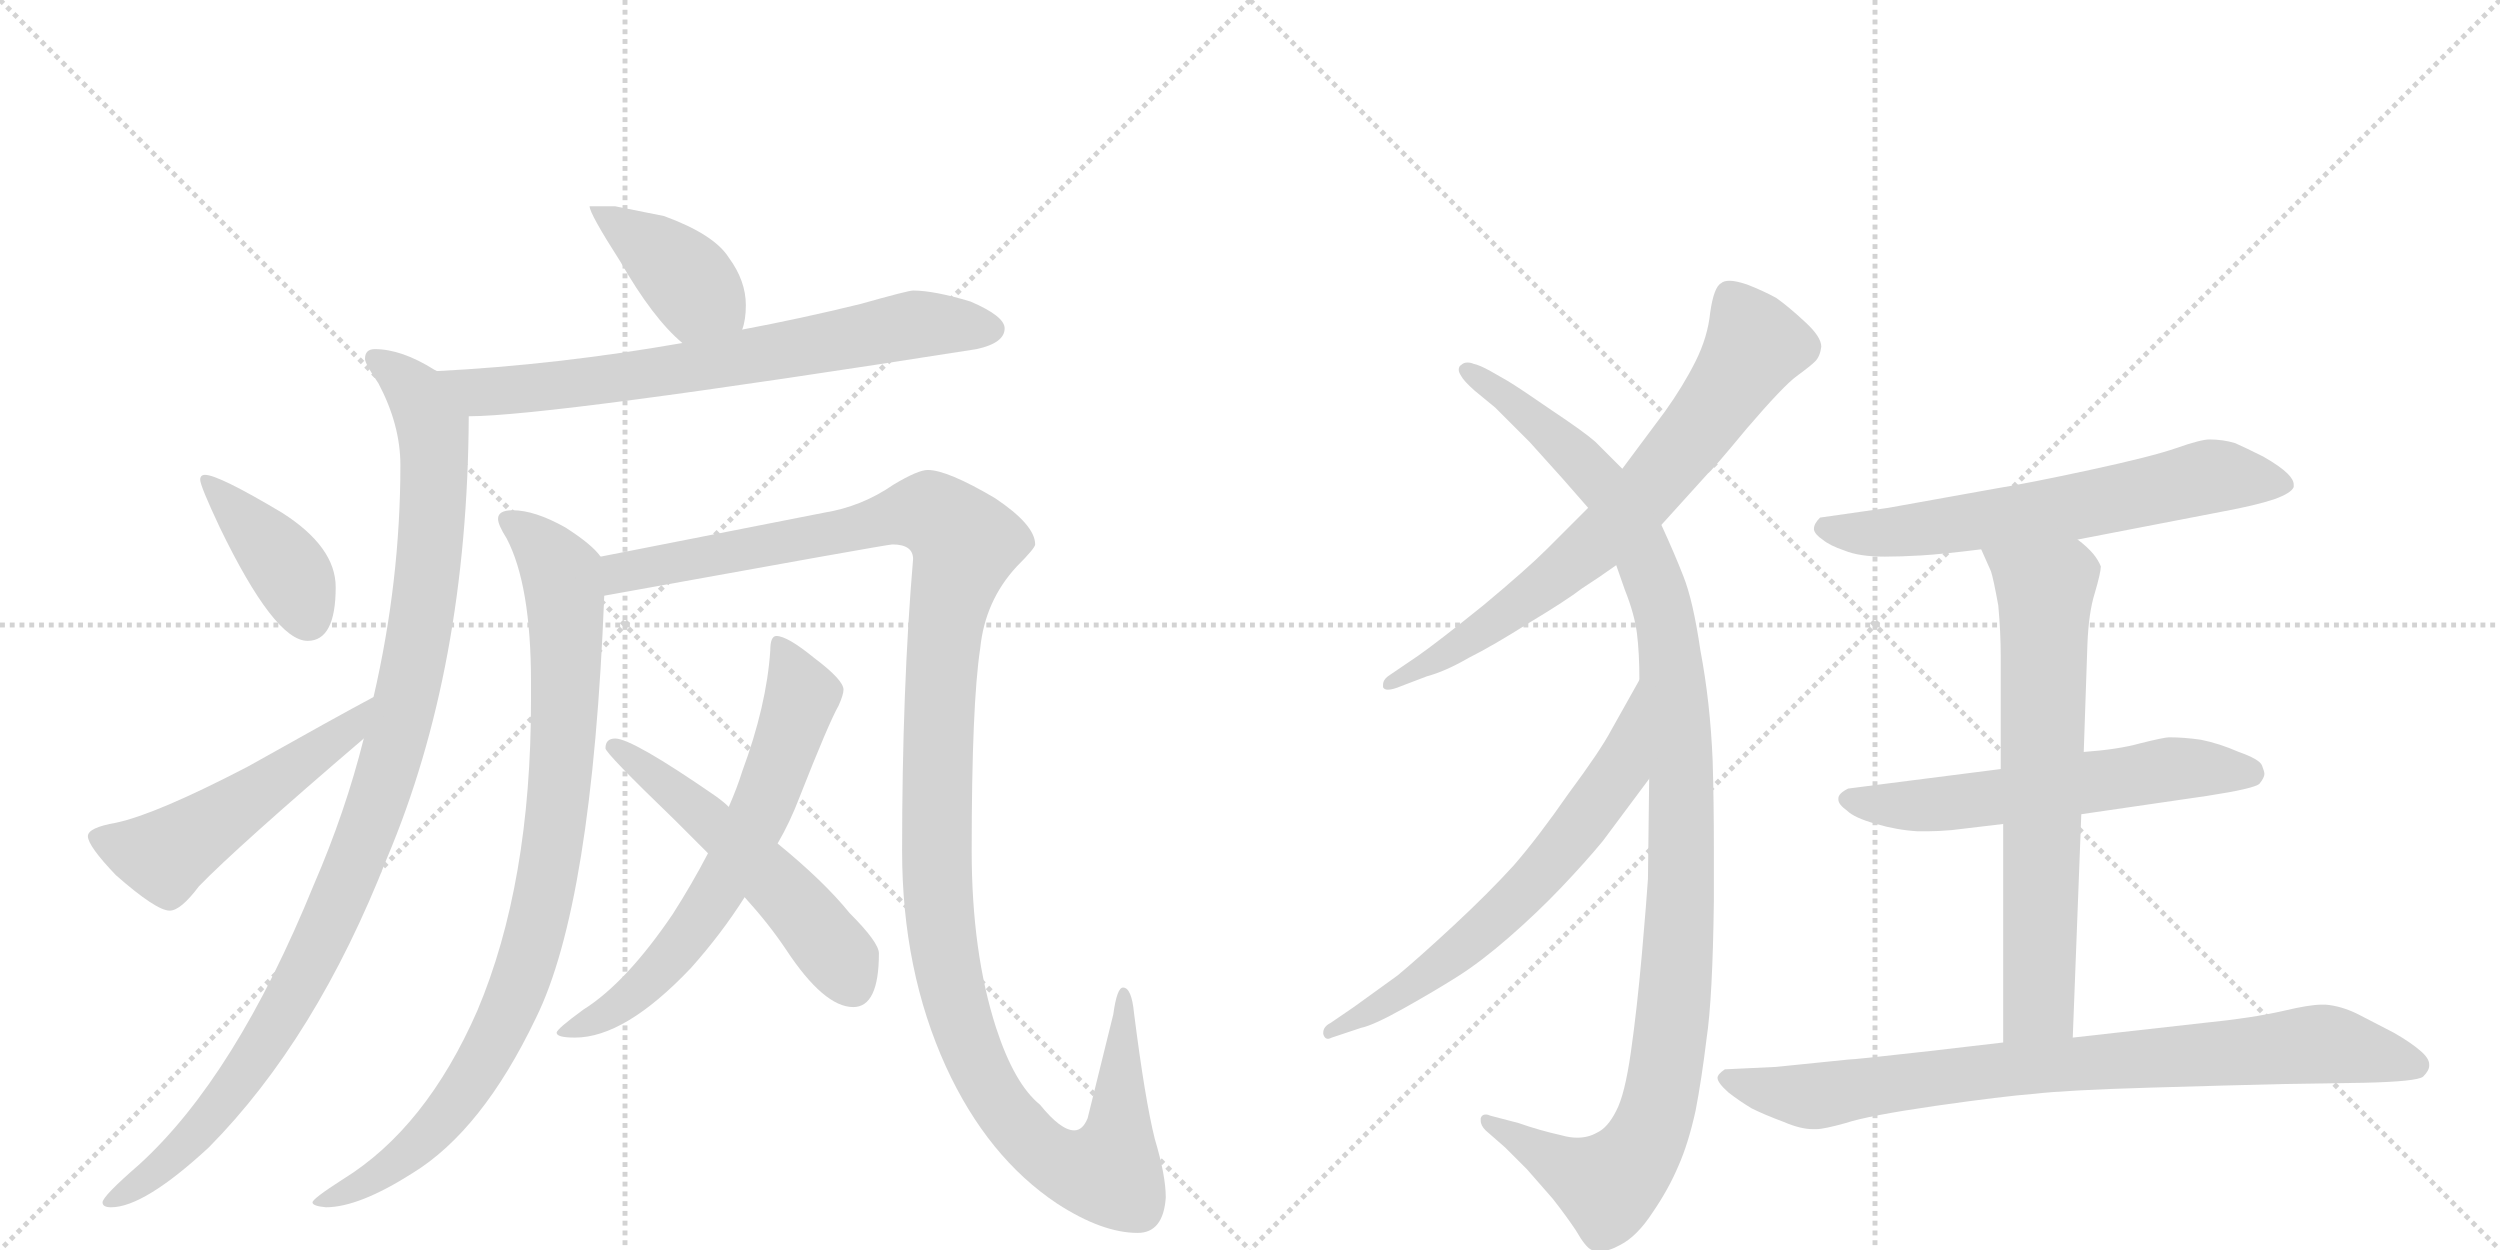 <svg version="1.1" viewBox="0 0 2048 1024" xmlns="http://www.w3.org/2000/svg">
  <g stroke="lightgray" stroke-dasharray="1,1" stroke-width="1" transform="scale(4, 4)">
    <line x1="0" y1="0" x2="256" y2="256"></line>
    <line x1="256" y1="0" x2="0" y2="256"></line>
    <line x1="128" y1="0" x2="128" y2="256"></line>
    <line x1="0" y1="128" x2="256" y2="128"></line>
    <line x1="256" y1="0" x2="512" y2="256"></line>
    <line x1="512" y1="0" x2="256" y2="256"></line>
    <line x1="384" y1="0" x2="384" y2="256"></line>
    <line x1="256" y1="128" x2="512" y2="128"></line>
  </g>
<g transform="scale(1, -1) translate(0, -850)">
   <style type="text/css">
    @keyframes keyframes0 {
      from {
       stroke: black;
       stroke-dashoffset: 402;
       stroke-width: 128;
       }
       57% {
       animation-timing-function: step-end;
       stroke: black;
       stroke-dashoffset: 0;
       stroke-width: 128;
       }
       to {
       stroke: black;
       stroke-width: 1024;
       }
       }
       #make-me-a-hanzi-animation-0 {
         animation: keyframes0 0.577s both;
         animation-delay: 0s;
         animation-timing-function: linear;
       }
    @keyframes keyframes1 {
      from {
       stroke: black;
       stroke-dashoffset: 710;
       stroke-width: 128;
       }
       70% {
       animation-timing-function: step-end;
       stroke: black;
       stroke-dashoffset: 0;
       stroke-width: 128;
       }
       to {
       stroke: black;
       stroke-width: 1024;
       }
       }
       #make-me-a-hanzi-animation-1 {
         animation: keyframes1 0.828s both;
         animation-delay: 0.577s;
         animation-timing-function: linear;
       }
    @keyframes keyframes2 {
      from {
       stroke: black;
       stroke-dashoffset: 1044;
       stroke-width: 128;
       }
       77% {
       animation-timing-function: step-end;
       stroke: black;
       stroke-dashoffset: 0;
       stroke-width: 128;
       }
       to {
       stroke: black;
       stroke-width: 1024;
       }
       }
       #make-me-a-hanzi-animation-2 {
         animation: keyframes2 1.1s both;
         animation-delay: 1.405s;
         animation-timing-function: linear;
       }
    @keyframes keyframes3 {
      from {
       stroke: black;
       stroke-dashoffset: 397;
       stroke-width: 128;
       }
       56% {
       animation-timing-function: step-end;
       stroke: black;
       stroke-dashoffset: 0;
       stroke-width: 128;
       }
       to {
       stroke: black;
       stroke-width: 1024;
       }
       }
       #make-me-a-hanzi-animation-3 {
         animation: keyframes3 0.573s both;
         animation-delay: 2.505s;
         animation-timing-function: linear;
       }
    @keyframes keyframes4 {
      from {
       stroke: black;
       stroke-dashoffset: 523;
       stroke-width: 128;
       }
       63% {
       animation-timing-function: step-end;
       stroke: black;
       stroke-dashoffset: 0;
       stroke-width: 128;
       }
       to {
       stroke: black;
       stroke-width: 1024;
       }
       }
       #make-me-a-hanzi-animation-4 {
         animation: keyframes4 0.676s both;
         animation-delay: 3.078s;
         animation-timing-function: linear;
       }
    @keyframes keyframes5 {
      from {
       stroke: black;
       stroke-dashoffset: 908;
       stroke-width: 128;
       }
       75% {
       animation-timing-function: step-end;
       stroke: black;
       stroke-dashoffset: 0;
       stroke-width: 128;
       }
       to {
       stroke: black;
       stroke-width: 1024;
       }
       }
       #make-me-a-hanzi-animation-5 {
         animation: keyframes5 0.989s both;
         animation-delay: 3.753s;
         animation-timing-function: linear;
       }
    @keyframes keyframes6 {
      from {
       stroke: black;
       stroke-dashoffset: 1293;
       stroke-width: 128;
       }
       81% {
       animation-timing-function: step-end;
       stroke: black;
       stroke-dashoffset: 0;
       stroke-width: 128;
       }
       to {
       stroke: black;
       stroke-width: 1024;
       }
       }
       #make-me-a-hanzi-animation-6 {
         animation: keyframes6 1.302s both;
         animation-delay: 4.742s;
         animation-timing-function: linear;
       }
    @keyframes keyframes7 {
      from {
       stroke: black;
       stroke-dashoffset: 649;
       stroke-width: 128;
       }
       68% {
       animation-timing-function: step-end;
       stroke: black;
       stroke-dashoffset: 0;
       stroke-width: 128;
       }
       to {
       stroke: black;
       stroke-width: 1024;
       }
       }
       #make-me-a-hanzi-animation-7 {
         animation: keyframes7 0.778s both;
         animation-delay: 6.044s;
         animation-timing-function: linear;
       }
    @keyframes keyframes8 {
      from {
       stroke: black;
       stroke-dashoffset: 538;
       stroke-width: 128;
       }
       64% {
       animation-timing-function: step-end;
       stroke: black;
       stroke-dashoffset: 0;
       stroke-width: 128;
       }
       to {
       stroke: black;
       stroke-width: 1024;
       }
       }
       #make-me-a-hanzi-animation-8 {
         animation: keyframes8 0.688s both;
         animation-delay: 6.823s;
         animation-timing-function: linear;
       }
    @keyframes keyframes9 {
      from {
       stroke: black;
       stroke-dashoffset: 718;
       stroke-width: 128;
       }
       70% {
       animation-timing-function: step-end;
       stroke: black;
       stroke-dashoffset: 0;
       stroke-width: 128;
       }
       to {
       stroke: black;
       stroke-width: 1024;
       }
       }
       #make-me-a-hanzi-animation-9 {
         animation: keyframes9 0.834s both;
         animation-delay: 7.51s;
         animation-timing-function: linear;
       }
    @keyframes keyframes10 {
      from {
       stroke: black;
       stroke-dashoffset: 1117;
       stroke-width: 128;
       }
       78% {
       animation-timing-function: step-end;
       stroke: black;
       stroke-dashoffset: 0;
       stroke-width: 128;
       }
       to {
       stroke: black;
       stroke-width: 1024;
       }
       }
       #make-me-a-hanzi-animation-10 {
         animation: keyframes10 1.159s both;
         animation-delay: 8.345s;
         animation-timing-function: linear;
       }
    @keyframes keyframes11 {
      from {
       stroke: black;
       stroke-dashoffset: 650;
       stroke-width: 128;
       }
       68% {
       animation-timing-function: step-end;
       stroke: black;
       stroke-dashoffset: 0;
       stroke-width: 128;
       }
       to {
       stroke: black;
       stroke-width: 1024;
       }
       }
       #make-me-a-hanzi-animation-11 {
         animation: keyframes11 0.779s both;
         animation-delay: 9.504s;
         animation-timing-function: linear;
       }
    @keyframes keyframes12 {
      from {
       stroke: black;
       stroke-dashoffset: 639;
       stroke-width: 128;
       }
       68% {
       animation-timing-function: step-end;
       stroke: black;
       stroke-dashoffset: 0;
       stroke-width: 128;
       }
       to {
       stroke: black;
       stroke-width: 1024;
       }
       }
       #make-me-a-hanzi-animation-12 {
         animation: keyframes12 0.77s both;
         animation-delay: 10.283s;
         animation-timing-function: linear;
       }
    @keyframes keyframes13 {
      from {
       stroke: black;
       stroke-dashoffset: 587;
       stroke-width: 128;
       }
       66% {
       animation-timing-function: step-end;
       stroke: black;
       stroke-dashoffset: 0;
       stroke-width: 128;
       }
       to {
       stroke: black;
       stroke-width: 1024;
       }
       }
       #make-me-a-hanzi-animation-13 {
         animation: keyframes13 0.728s both;
         animation-delay: 11.053s;
         animation-timing-function: linear;
       }
    @keyframes keyframes14 {
      from {
       stroke: black;
       stroke-dashoffset: 682;
       stroke-width: 128;
       }
       69% {
       animation-timing-function: step-end;
       stroke: black;
       stroke-dashoffset: 0;
       stroke-width: 128;
       }
       to {
       stroke: black;
       stroke-width: 1024;
       }
       }
       #make-me-a-hanzi-animation-14 {
         animation: keyframes14 0.805s both;
         animation-delay: 11.78s;
         animation-timing-function: linear;
       }
    @keyframes keyframes15 {
      from {
       stroke: black;
       stroke-dashoffset: 824;
       stroke-width: 128;
       }
       73% {
       animation-timing-function: step-end;
       stroke: black;
       stroke-dashoffset: 0;
       stroke-width: 128;
       }
       to {
       stroke: black;
       stroke-width: 1024;
       }
       }
       #make-me-a-hanzi-animation-15 {
         animation: keyframes15 0.921s both;
         animation-delay: 12.585s;
         animation-timing-function: linear;
       }
</style>
<path d="M 504 681 L 483 681 Q 483 675 508 636 Q 535 589 559 569 C 582 549 600 551 608 580 Q 611 588 611 600 Q 611 620 597 639 Q 585 658 544 673 L 504 681 Z" fill="lightgray"></path> 
<path d="M 559 569 Q 456 551 358 546 C 328 544 354 508 384 509 Q 450 509 800 564 Q 823 569 823 581 Q 823 591 795 603 Q 765 612 748 612 Q 744 612 705 601 Q 656 589 608 580 L 559 569 Z" fill="lightgray"></path> 
<path d="M 358 546 L 356 547 Q 329 564 307 564 Q 299 564 299 556 Q 299 552 310 536 Q 328 502 328 469 Q 328 374 306 279 L 298 245 Q 283 185 257 125 Q 193 -32 114 -104 Q 84 -130 84 -135 Q 84 -139 91 -139 Q 118 -139 171 -90 Q 259 -1 317 147 Q 383 303 384 509 C 384 532 384 532 358 546 Z" fill="lightgray"></path> 
<path d="M 168 461 Q 164 461 164 457 Q 164 452 180 418 Q 225 325 252 325 Q 275 325 275 369 Q 275 402 231 430 Q 179 461 168 461 Z" fill="lightgray"></path> 
<path d="M 306 279 Q 276 263 203 222 Q 128 183 95 176 Q 72 172 72 165 Q 72 157 95 133 Q 128 104 139 104 Q 148 104 163 124 Q 194 156 298 245 C 321 265 332 293 306 279 Z" fill="lightgray"></path> 
<path d="M 420 432 Q 408 432 408 425 Q 408 420 415 409 Q 435 371 435 291 L 435 276 Q 435 126 391 22 Q 349 -74 281 -116 Q 256 -132 256 -135 Q 256 -138 267 -139 Q 294 -139 338 -111 Q 395 -76 439 16 Q 485 109 495 362 C 496 390 496 390 492 394 Q 485 404 463 418 Q 438 432 420 432 Z" fill="lightgray"></path> 
<path d="M 495 362 Q 727 404 731 404 Q 748 404 748 392 Q 739 286 739 153 Q 739 55 775 -24 Q 809 -98 866 -136 Q 903 -160 932 -160 Q 953 -160 955 -131 Q 955 -113 946 -83 Q 938 -51 929 20 Q 927 41 920 41 Q 915 41 912 19 L 891 -66 Q 887 -76 880 -76 Q 869 -76 852 -55 Q 831 -38 816 8 Q 796 70 796 153 Q 796 273 803 319 Q 807 358 833 386 Q 848 401 848 404 Q 848 420 815 442 Q 776 465 760 465 Q 752 465 732 453 Q 706 435 675 430 L 492 394 C 463 388 465 357 495 362 Z" fill="lightgray"></path> 
<path d="M 636 329 Q 631 329 631 317 Q 628 272 608 218 Q 604 205 597 189 L 580 151 Q 567 126 551 101 Q 513 45 478 23 Q 456 7 456 4 Q 456 0 471 0 Q 512 0 566 57 Q 591 85 610 115 L 637 159 Q 647 176 655 197 Q 679 258 687 272 Q 691 281 691 285 Q 691 293 667 311 Q 645 329 636 329 Z" fill="lightgray"></path> 
<path d="M 597 189 Q 593 193 586 198 Q 518 245 504 245 Q 496 245 496 237 Q 496 233 552 179 L 580 151 L 610 115 Q 630 93 644 72 Q 675 25 699 25 Q 720 25 720 69 Q 720 78 696 102 Q 675 128 637 159 L 597 189 Z" fill="lightgray"></path> 
<path d="M 1361 420 L 1399 462 Q 1402 464 1431 499 Q 1461 534 1472 542 Q 1483 550 1487 554 Q 1491 558 1492 566 Q 1492 574 1479 586 Q 1465 599 1455 606 Q 1444 612 1431 617 Q 1422 620 1417 620 Q 1412 620 1410 618 Q 1404 615 1401 594 Q 1399 574 1389 554 Q 1379 534 1364 513 L 1329 466 L 1301 434 L 1267 400 Q 1251 384 1215 354 Q 1179 325 1162 313 L 1137 296 Q 1133 293 1133 289 L 1133 287 Q 1134 285 1137 285 Q 1141 285 1148 288 L 1169 296 Q 1184 300 1203 311 Q 1223 321 1253 340 Q 1283 358 1296 368 Q 1310 377 1324 387 L 1361 420 Z" fill="lightgray"></path> 
<path d="M 1351 212 L 1350 130 Q 1349 114 1345 68 Q 1341 23 1336 -12 Q 1331 -47 1324 -60 Q 1317 -74 1308 -78 Q 1301 -82 1292 -82 Q 1286 -82 1279 -80 Q 1261 -76 1244 -70 L 1221 -64 Q 1219 -63 1217 -63 Q 1214 -63 1213 -66 L 1213 -68 Q 1213 -72 1217 -76 L 1233 -90 L 1251 -108 L 1272 -132 Q 1283 -146 1291 -158 Q 1299 -172 1304 -174 Q 1307 -175 1311 -175 Q 1318 -175 1327 -170 Q 1341 -163 1354 -143 Q 1367 -124 1375 -105 Q 1383 -87 1389 -60 Q 1394 -34 1398 -1 Q 1403 32 1404 112 L 1404 154 Q 1404 194 1403 227 Q 1401 275 1393 317 Q 1387 358 1379 378 Q 1372 396 1361 420 L 1329 466 L 1307 488 Q 1298 496 1271 514 Q 1245 532 1235 538 L 1221 546 Q 1212 551 1207 552 Q 1205 553 1202 553 Q 1199 553 1197 551 Q 1195 550 1195 547 Q 1195 545 1197 542 Q 1199 538 1208 530 L 1225 516 L 1253 488 L 1280 458 L 1301 434 L 1324 387 L 1331 367 Q 1339 347 1341 331 Q 1343 315 1343 293 L 1351 212 Z" fill="lightgray"></path> 
<path d="M 1343 293 L 1320 252 Q 1311 235 1285 200 Q 1260 164 1240 141 Q 1219 118 1191 92 Q 1163 66 1145 51 L 1109 25 L 1090 12 Q 1084 9 1084 4 L 1084 3 Q 1085 -1 1088 -1 Q 1089 -1 1091 0 L 1115 8 Q 1125 10 1150 24 Q 1175 38 1194 50 Q 1213 62 1236 82 Q 1259 102 1279 123 Q 1299 144 1313 161 L 1351 212 C 1369 236 1358 319 1343 293 Z" fill="lightgray"></path> 
<path d="M 1702 408 L 1821 431 Q 1848 436 1863 441 Q 1877 446 1879 451 L 1879 453 Q 1879 457 1874 462 Q 1868 468 1854 476 Q 1840 483 1831 487 Q 1821 490 1810 490 Q 1803 490 1783 483 Q 1763 476 1712 465 Q 1661 454 1636 450 L 1547 434 L 1491 426 Q 1486 421 1486 417 L 1486 416 Q 1487 412 1493 408 Q 1499 403 1511 399 Q 1523 394 1544 394 Q 1557 394 1574 395 Q 1591 396 1623 400 L 1702 408 Z" fill="lightgray"></path> 
<path d="M 1705 183 L 1808 198 Q 1847 204 1851 208 Q 1855 213 1855 216 Q 1855 218 1853 223 Q 1851 228 1834 234 Q 1818 241 1803 244 Q 1789 246 1777 246 Q 1773 246 1753 241 Q 1735 236 1707 234 L 1639 220 L 1545 208 L 1514 204 Q 1506 200 1506 196 L 1506 195 Q 1506 191 1513 186 Q 1519 180 1537 175 Q 1554 170 1571 169 L 1579 169 Q 1587 169 1599 170 L 1641 175 L 1705 183 Z" fill="lightgray"></path> 
<path d="M 1641 175 L 1641 -4 C 1641 -34 1697 -30 1698 0 L 1705 183 L 1707 234 L 1710 322 Q 1711 348 1716 364 Q 1721 381 1721 386 Q 1719 391 1715 396 Q 1710 402 1702 408 C 1680 428 1611 427 1623 400 L 1631 382 Q 1633 376 1637 354 Q 1639 332 1639 312 L 1639 220 L 1641 175 Z" fill="lightgray"></path> 
<path d="M 1641 -4 L 1581 -11 Q 1519 -18 1514 -18 L 1455 -24 L 1413 -26 Q 1407 -30 1407 -33 Q 1407 -37 1416 -45 Q 1425 -52 1435 -58 Q 1445 -63 1461 -69 Q 1475 -75 1485 -75 L 1488 -75 Q 1494 -75 1512 -70 Q 1530 -64 1585 -56 Q 1641 -48 1667 -46 Q 1693 -43 1761 -41 Q 1829 -39 1872 -38 L 1937 -37 Q 1980 -36 1985 -32 Q 1990 -27 1990 -23 L 1990 -22 Q 1990 -17 1983 -11 Q 1975 -4 1961 4 L 1932 19 Q 1918 26 1905 27 L 1902 27 Q 1892 27 1871 22 Q 1845 16 1805 12 L 1698 0 L 1641 -4 Z" fill="lightgray"></path> 
      <clipPath id="make-me-a-hanzi-clip-0">
      <path d="M 504 681 L 483 681 Q 483 675 508 636 Q 535 589 559 569 C 582 549 600 551 608 580 Q 611 588 611 600 Q 611 620 597 639 Q 585 658 544 673 L 504 681 Z" fill="lightgray"></path>
      </clipPath>
      <path clip-path="url(#make-me-a-hanzi-clip-0)" d="M 488 680 L 542 641 L 600 587 " fill="none" id="make-me-a-hanzi-animation-0" stroke-dasharray="274 548" stroke-linecap="round"></path>

      <clipPath id="make-me-a-hanzi-clip-1">
      <path d="M 559 569 Q 456 551 358 546 C 328 544 354 508 384 509 Q 450 509 800 564 Q 823 569 823 581 Q 823 591 795 603 Q 765 612 748 612 Q 744 612 705 601 Q 656 589 608 580 L 559 569 Z" fill="lightgray"></path>
      </clipPath>
      <path clip-path="url(#make-me-a-hanzi-clip-1)" d="M 366 542 L 393 529 L 452 533 L 586 552 L 741 583 L 812 580 " fill="none" id="make-me-a-hanzi-animation-1" stroke-dasharray="582 1164" stroke-linecap="round"></path>

      <clipPath id="make-me-a-hanzi-clip-2">
      <path d="M 358 546 L 356 547 Q 329 564 307 564 Q 299 564 299 556 Q 299 552 310 536 Q 328 502 328 469 Q 328 374 306 279 L 298 245 Q 283 185 257 125 Q 193 -32 114 -104 Q 84 -130 84 -135 Q 84 -139 91 -139 Q 118 -139 171 -90 Q 259 -1 317 147 Q 383 303 384 509 C 384 532 384 532 358 546 Z" fill="lightgray"></path>
      </clipPath>
      <path clip-path="url(#make-me-a-hanzi-clip-2)" d="M 308 555 L 338 531 L 355 499 L 356 484 L 343 328 L 316 215 L 280 116 L 223 5 L 154 -88 L 89 -134 " fill="none" id="make-me-a-hanzi-animation-2" stroke-dasharray="916 1832" stroke-linecap="round"></path>

      <clipPath id="make-me-a-hanzi-clip-3">
      <path d="M 168 461 Q 164 461 164 457 Q 164 452 180 418 Q 225 325 252 325 Q 275 325 275 369 Q 275 402 231 430 Q 179 461 168 461 Z" fill="lightgray"></path>
      </clipPath>
      <path clip-path="url(#make-me-a-hanzi-clip-3)" d="M 170 455 L 237 382 L 252 343 " fill="none" id="make-me-a-hanzi-animation-3" stroke-dasharray="269 538" stroke-linecap="round"></path>

      <clipPath id="make-me-a-hanzi-clip-4">
      <path d="M 306 279 Q 276 263 203 222 Q 128 183 95 176 Q 72 172 72 165 Q 72 157 95 133 Q 128 104 139 104 Q 148 104 163 124 Q 194 156 298 245 C 321 265 332 293 306 279 Z" fill="lightgray"></path>
      </clipPath>
      <path clip-path="url(#make-me-a-hanzi-clip-4)" d="M 80 164 L 122 150 L 140 152 L 263 235 L 304 274 " fill="none" id="make-me-a-hanzi-animation-4" stroke-dasharray="395 790" stroke-linecap="round"></path>

      <clipPath id="make-me-a-hanzi-clip-5">
      <path d="M 420 432 Q 408 432 408 425 Q 408 420 415 409 Q 435 371 435 291 L 435 276 Q 435 126 391 22 Q 349 -74 281 -116 Q 256 -132 256 -135 Q 256 -138 267 -139 Q 294 -139 338 -111 Q 395 -76 439 16 Q 485 109 495 362 C 496 390 496 390 492 394 Q 485 404 463 418 Q 438 432 420 432 Z" fill="lightgray"></path>
      </clipPath>
      <path clip-path="url(#make-me-a-hanzi-clip-5)" d="M 417 424 L 460 380 L 464 352 L 459 211 L 437 79 L 415 18 L 360 -70 L 323 -105 L 262 -135 " fill="none" id="make-me-a-hanzi-animation-5" stroke-dasharray="780 1560" stroke-linecap="round"></path>

      <clipPath id="make-me-a-hanzi-clip-6">
      <path d="M 495 362 Q 727 404 731 404 Q 748 404 748 392 Q 739 286 739 153 Q 739 55 775 -24 Q 809 -98 866 -136 Q 903 -160 932 -160 Q 953 -160 955 -131 Q 955 -113 946 -83 Q 938 -51 929 20 Q 927 41 920 41 Q 915 41 912 19 L 891 -66 Q 887 -76 880 -76 Q 869 -76 852 -55 Q 831 -38 816 8 Q 796 70 796 153 Q 796 273 803 319 Q 807 358 833 386 Q 848 401 848 404 Q 848 420 815 442 Q 776 465 760 465 Q 752 465 732 453 Q 706 435 675 430 L 492 394 C 463 388 465 357 495 362 Z" fill="lightgray"></path>
      </clipPath>
      <path clip-path="url(#make-me-a-hanzi-clip-6)" d="M 501 389 L 511 379 L 755 431 L 774 423 L 791 405 L 775 339 L 768 246 L 773 72 L 790 5 L 813 -46 L 847 -87 L 878 -107 L 908 -110 L 917 -73 L 921 36 " fill="none" id="make-me-a-hanzi-animation-6" stroke-dasharray="1165 2330" stroke-linecap="round"></path>

      <clipPath id="make-me-a-hanzi-clip-7">
      <path d="M 636 329 Q 631 329 631 317 Q 628 272 608 218 Q 604 205 597 189 L 580 151 Q 567 126 551 101 Q 513 45 478 23 Q 456 7 456 4 Q 456 0 471 0 Q 512 0 566 57 Q 591 85 610 115 L 637 159 Q 647 176 655 197 Q 679 258 687 272 Q 691 281 691 285 Q 691 293 667 311 Q 645 329 636 329 Z" fill="lightgray"></path>
      </clipPath>
      <path clip-path="url(#make-me-a-hanzi-clip-7)" d="M 638 321 L 656 278 L 629 200 L 595 132 L 533 47 L 508 26 L 464 3 " fill="none" id="make-me-a-hanzi-animation-7" stroke-dasharray="521 1042" stroke-linecap="round"></path>

      <clipPath id="make-me-a-hanzi-clip-8">
      <path d="M 597 189 Q 593 193 586 198 Q 518 245 504 245 Q 496 245 496 237 Q 496 233 552 179 L 580 151 L 610 115 Q 630 93 644 72 Q 675 25 699 25 Q 720 25 720 69 Q 720 78 696 102 Q 675 128 637 159 L 597 189 Z" fill="lightgray"></path>
      </clipPath>
      <path clip-path="url(#make-me-a-hanzi-clip-8)" d="M 502 239 L 567 192 L 638 124 L 690 63 L 699 42 " fill="none" id="make-me-a-hanzi-animation-8" stroke-dasharray="410 820" stroke-linecap="round"></path>

      <clipPath id="make-me-a-hanzi-clip-9">
      <path d="M 1361 420 L 1399 462 Q 1402 464 1431 499 Q 1461 534 1472 542 Q 1483 550 1487 554 Q 1491 558 1492 566 Q 1492 574 1479 586 Q 1465 599 1455 606 Q 1444 612 1431 617 Q 1422 620 1417 620 Q 1412 620 1410 618 Q 1404 615 1401 594 Q 1399 574 1389 554 Q 1379 534 1364 513 L 1329 466 L 1301 434 L 1267 400 Q 1251 384 1215 354 Q 1179 325 1162 313 L 1137 296 Q 1133 293 1133 289 L 1133 287 Q 1134 285 1137 285 Q 1141 285 1148 288 L 1169 296 Q 1184 300 1203 311 Q 1223 321 1253 340 Q 1283 358 1296 368 Q 1310 377 1324 387 L 1361 420 Z" fill="lightgray"></path>
      </clipPath>
      <path clip-path="url(#make-me-a-hanzi-clip-9)" d="M 1417 608 L 1438 567 L 1355 454 L 1263 368 L 1136 288 " fill="none" id="make-me-a-hanzi-animation-9" stroke-dasharray="590 1180" stroke-linecap="round"></path>

      <clipPath id="make-me-a-hanzi-clip-10">
      <path d="M 1351 212 L 1350 130 Q 1349 114 1345 68 Q 1341 23 1336 -12 Q 1331 -47 1324 -60 Q 1317 -74 1308 -78 Q 1301 -82 1292 -82 Q 1286 -82 1279 -80 Q 1261 -76 1244 -70 L 1221 -64 Q 1219 -63 1217 -63 Q 1214 -63 1213 -66 L 1213 -68 Q 1213 -72 1217 -76 L 1233 -90 L 1251 -108 L 1272 -132 Q 1283 -146 1291 -158 Q 1299 -172 1304 -174 Q 1307 -175 1311 -175 Q 1318 -175 1327 -170 Q 1341 -163 1354 -143 Q 1367 -124 1375 -105 Q 1383 -87 1389 -60 Q 1394 -34 1398 -1 Q 1403 32 1404 112 L 1404 154 Q 1404 194 1403 227 Q 1401 275 1393 317 Q 1387 358 1379 378 Q 1372 396 1361 420 L 1329 466 L 1307 488 Q 1298 496 1271 514 Q 1245 532 1235 538 L 1221 546 Q 1212 551 1207 552 Q 1205 553 1202 553 Q 1199 553 1197 551 Q 1195 550 1195 547 Q 1195 545 1197 542 Q 1199 538 1208 530 L 1225 516 L 1253 488 L 1280 458 L 1301 434 L 1324 387 L 1331 367 Q 1339 347 1341 331 Q 1343 315 1343 293 L 1351 212 Z" fill="lightgray"></path>
      </clipPath>
      <path clip-path="url(#make-me-a-hanzi-clip-10)" d="M 1201 547 L 1299 469 L 1338 413 L 1365 340 L 1377 220 L 1377 103 L 1368 -5 L 1358 -61 L 1341 -97 L 1316 -121 L 1217 -67 " fill="none" id="make-me-a-hanzi-animation-10" stroke-dasharray="989 1978" stroke-linecap="round"></path>

      <clipPath id="make-me-a-hanzi-clip-11">
      <path d="M 1343 293 L 1320 252 Q 1311 235 1285 200 Q 1260 164 1240 141 Q 1219 118 1191 92 Q 1163 66 1145 51 L 1109 25 L 1090 12 Q 1084 9 1084 4 L 1084 3 Q 1085 -1 1088 -1 Q 1089 -1 1091 0 L 1115 8 Q 1125 10 1150 24 Q 1175 38 1194 50 Q 1213 62 1236 82 Q 1259 102 1279 123 Q 1299 144 1313 161 L 1351 212 C 1369 236 1358 319 1343 293 Z" fill="lightgray"></path>
      </clipPath>
      <path clip-path="url(#make-me-a-hanzi-clip-11)" d="M 1340 286 L 1327 218 L 1269 142 L 1190 67 L 1088 3 " fill="none" id="make-me-a-hanzi-animation-11" stroke-dasharray="522 1044" stroke-linecap="round"></path>

      <clipPath id="make-me-a-hanzi-clip-12">
      <path d="M 1702 408 L 1821 431 Q 1848 436 1863 441 Q 1877 446 1879 451 L 1879 453 Q 1879 457 1874 462 Q 1868 468 1854 476 Q 1840 483 1831 487 Q 1821 490 1810 490 Q 1803 490 1783 483 Q 1763 476 1712 465 Q 1661 454 1636 450 L 1547 434 L 1491 426 Q 1486 421 1486 417 L 1486 416 Q 1487 412 1493 408 Q 1499 403 1511 399 Q 1523 394 1544 394 Q 1557 394 1574 395 Q 1591 396 1623 400 L 1702 408 Z" fill="lightgray"></path>
      </clipPath>
      <path clip-path="url(#make-me-a-hanzi-clip-12)" d="M 1495 417 L 1565 415 L 1719 438 L 1813 460 L 1873 452 " fill="none" id="make-me-a-hanzi-animation-12" stroke-dasharray="511 1022" stroke-linecap="round"></path>

      <clipPath id="make-me-a-hanzi-clip-13">
      <path d="M 1705 183 L 1808 198 Q 1847 204 1851 208 Q 1855 213 1855 216 Q 1855 218 1853 223 Q 1851 228 1834 234 Q 1818 241 1803 244 Q 1789 246 1777 246 Q 1773 246 1753 241 Q 1735 236 1707 234 L 1639 220 L 1545 208 L 1514 204 Q 1506 200 1506 196 L 1506 195 Q 1506 191 1513 186 Q 1519 180 1537 175 Q 1554 170 1571 169 L 1579 169 Q 1587 169 1599 170 L 1641 175 L 1705 183 Z" fill="lightgray"></path>
      </clipPath>
      <path clip-path="url(#make-me-a-hanzi-clip-13)" d="M 1515 196 L 1592 191 L 1777 220 L 1844 217 " fill="none" id="make-me-a-hanzi-animation-13" stroke-dasharray="459 918" stroke-linecap="round"></path>

      <clipPath id="make-me-a-hanzi-clip-14">
      <path d="M 1641 175 L 1641 -4 C 1641 -34 1697 -30 1698 0 L 1705 183 L 1707 234 L 1710 322 Q 1711 348 1716 364 Q 1721 381 1721 386 Q 1719 391 1715 396 Q 1710 402 1702 408 C 1680 428 1611 427 1623 400 L 1631 382 Q 1633 376 1637 354 Q 1639 332 1639 312 L 1639 220 L 1641 175 Z" fill="lightgray"></path>
      </clipPath>
      <path clip-path="url(#make-me-a-hanzi-clip-14)" d="M 1631 398 L 1675 365 L 1671 39 L 1670 27 L 1648 3 " fill="none" id="make-me-a-hanzi-animation-14" stroke-dasharray="554 1108" stroke-linecap="round"></path>

      <clipPath id="make-me-a-hanzi-clip-15">
      <path d="M 1641 -4 L 1581 -11 Q 1519 -18 1514 -18 L 1455 -24 L 1413 -26 Q 1407 -30 1407 -33 Q 1407 -37 1416 -45 Q 1425 -52 1435 -58 Q 1445 -63 1461 -69 Q 1475 -75 1485 -75 L 1488 -75 Q 1494 -75 1512 -70 Q 1530 -64 1585 -56 Q 1641 -48 1667 -46 Q 1693 -43 1761 -41 Q 1829 -39 1872 -38 L 1937 -37 Q 1980 -36 1985 -32 Q 1990 -27 1990 -23 L 1990 -22 Q 1990 -17 1983 -11 Q 1975 -4 1961 4 L 1932 19 Q 1918 26 1905 27 L 1902 27 Q 1892 27 1871 22 Q 1845 16 1805 12 L 1698 0 L 1641 -4 Z" fill="lightgray"></path>
      </clipPath>
      <path clip-path="url(#make-me-a-hanzi-clip-15)" d="M 1417 -35 L 1487 -48 L 1621 -28 L 1899 -5 L 1979 -23 " fill="none" id="make-me-a-hanzi-animation-15" stroke-dasharray="696 1392" stroke-linecap="round"></path>

</g>
</svg>
